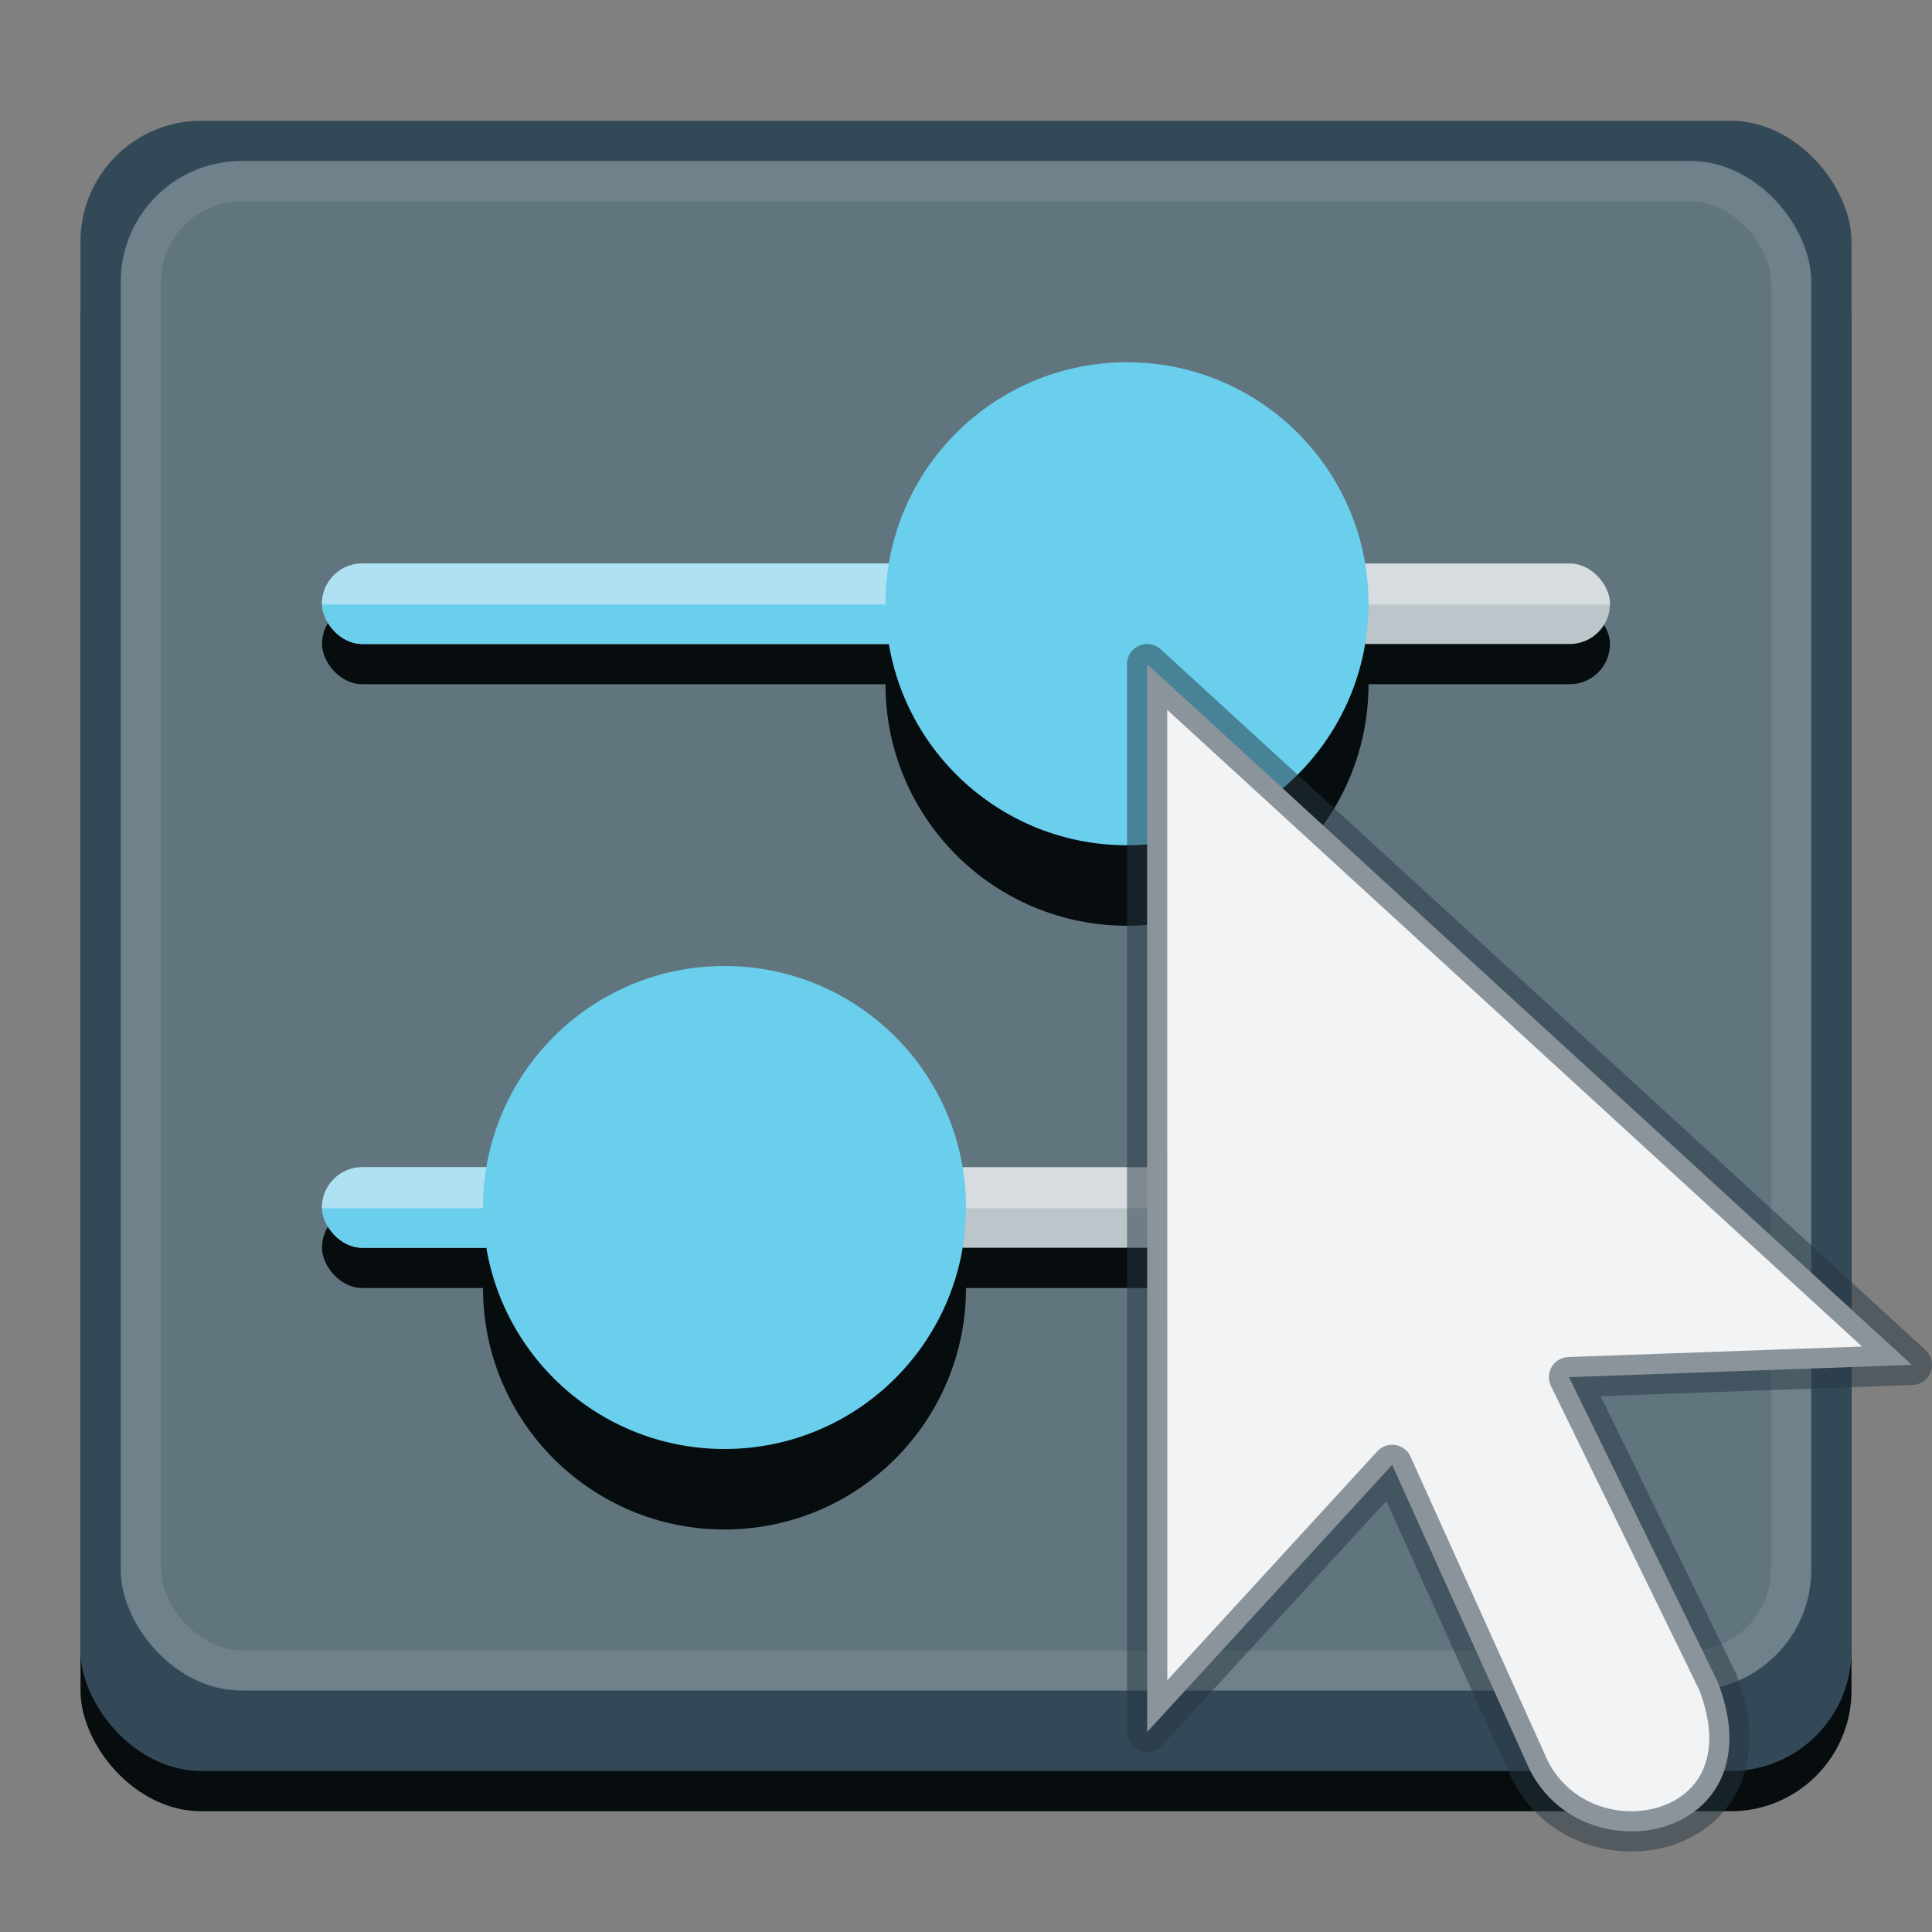 <?xml version="1.0" encoding="UTF-8" standalone="no"?>
<!-- Created with Inkscape (http://www.inkscape.org/) -->

<svg
   width="48"
   height="48"
   viewBox="0 0 48 48"
   version="1.1"
   id="svg5"
   sodipodi:docname="org.xfce.panel.genericslider.svg"
   inkscape:version="1.2.2 (b0a8486541, 2022-12-01)"
   xmlns:inkscape="http://www.inkscape.org/namespaces/inkscape"
   xmlns:sodipodi="http://sodipodi.sourceforge.net/DTD/sodipodi-0.dtd"
   xmlns:xlink="http://www.w3.org/1999/xlink"
   xmlns="http://www.w3.org/2000/svg"
   xmlns:svg="http://www.w3.org/2000/svg">
  <rect x="0" y="0" width="48" height="48" fill="#808080" stroke="none"/>
  <sodipodi:namedview
     id="namedview7"
     pagecolor="#ffffff"
     bordercolor="#666666"
     borderopacity="1.0"
     inkscape:showpageshadow="2"
     inkscape:pageopacity="0.0"
     inkscape:pagecheckerboard="0"
     inkscape:deskcolor="#d1d1d1"
     inkscape:document-units="px"
     showgrid="false"
     inkscape:zoom="16.000001"
     inkscape:cx="19.406249"
     inkscape:cy="23.562499"
     inkscape:window-width="1552"
     inkscape:window-height="929"
     inkscape:window-x="466"
     inkscape:window-y="62"
     inkscape:window-maximized="0"
     inkscape:current-layer="layer1" />
  <defs
     id="defs2">
    <linearGradient
       inkscape:collect="always"
       xlink:href="#linearGradient17097"
       id="linearGradient17197"
       gradientUnits="userSpaceOnUse"
       gradientTransform="matrix(1.6,0,0,1,-1.6,-2)"
       x1="16.079"
       y1="17"
       x2="16.079"
       y2="17.034" />
    <linearGradient
       inkscape:collect="always"
       id="linearGradient17097">
      <stop
         style="stop-color:#f1f3f5;stop-opacity:0.5;"
         offset="0"
         id="stop17093" />
      <stop
         style="stop-color:#f1f3f5;stop-opacity:0;"
         offset="1"
         id="stop17095" />
    </linearGradient>
    <linearGradient
       inkscape:collect="always"
       xlink:href="#linearGradient17097"
       id="linearGradient3528"
       gradientUnits="userSpaceOnUse"
       gradientTransform="matrix(1.6,0,0,1,-1.6,13)"
       x1="16.079"
       y1="17"
       x2="16.079"
       y2="17.034" />
  </defs>
  <g
     inkscape:label="Layer 1"
     inkscape:groupmode="layer"
     id="layer1">
    <rect
       style="display:inline;fill:#070c0f;fill-opacity:1;stroke:none;stroke-width:1;stroke-linecap:butt;stroke-linejoin:miter;stroke-miterlimit:4;stroke-dasharray:none;stroke-dashoffset:0;stroke-opacity:1;marker:none;marker-start:none;marker-mid:none;marker-end:none;paint-order:normal;enable-background:new"
       id="rect895-6"
       width="44"
       height="40"
       x="2"
       y="5"
       rx="3"
       ry="3" />
    <rect
       ry="3"
       rx="3"
       y="3"
       x="2"
       height="41"
       width="44"
       id="rect895"
       style="display:inline;fill:#344958;fill-opacity:1;stroke:none;stroke-width:1;stroke-linecap:butt;stroke-linejoin:miter;stroke-miterlimit:4;stroke-dasharray:none;stroke-dashoffset:0;stroke-opacity:1;marker:none;marker-start:none;marker-mid:none;marker-end:none;paint-order:normal;enable-background:new" />
    <rect
       style="display:inline;fill:#61757f;fill-opacity:1;stroke:none;stroke-width:1;stroke-linecap:butt;stroke-linejoin:miter;stroke-miterlimit:4;stroke-dasharray:none;stroke-dashoffset:0;stroke-opacity:1;marker:none;marker-start:none;marker-mid:none;marker-end:none;paint-order:normal;enable-background:new"
       id="rect1711"
       width="42"
       height="38"
       x="3"
       y="4"
       rx="3"
       ry="3" />
    <rect
       style="display:inline;fill:none;fill-opacity:1;stroke:#f1f3f5;stroke-width:1;stroke-linecap:butt;stroke-linejoin:miter;stroke-miterlimit:4;stroke-dasharray:none;stroke-dashoffset:0;stroke-opacity:0.1;marker:none;marker-start:none;marker-mid:none;marker-end:none;paint-order:normal;enable-background:new"
       id="rect1828"
       width="41"
       height="37"
       x="3.5"
       y="4.5"
       rx="2.5"
       ry="2.5" />
    <rect
       style="fill:#070c0f;fill-opacity:1;fill-rule:evenodd;stroke:none;stroke-width:1;stroke-linecap:round;stroke-dasharray:none;stop-color:#000000"
       id="rect46290"
       width="32"
       height="2"
       x="8"
       y="15"
       rx="1"
       ry="1" />
    <rect
       style="fill:#bcc5ca;fill-rule:evenodd;stroke:none;stroke-width:1;stroke-linecap:round;stroke-dasharray:none;stop-color:#000000"
       id="rect617"
       width="32"
       height="2"
       x="8"
       y="14"
       rx="1"
       ry="1" />
    <rect
       style="fill:#6acfec;fill-rule:evenodd;stroke:none;stroke-width:1;stroke-linecap:round;stroke-dasharray:none;stop-color:#000000"
       id="rect1895"
       width="24"
       height="2"
       x="8"
       y="14"
       rx="1"
       ry="1" />
    <rect
       style="fill:url(#linearGradient17197);fill-opacity:1;fill-rule:evenodd;stroke:none;stroke-width:1;stroke-linecap:round;stroke-dasharray:none;stop-color:#000000"
       id="rect17195"
       width="32"
       height="2"
       x="8"
       y="14"
       rx="1"
       ry="1" />
    <circle
       style="fill:#070c0f;fill-opacity:1;fill-rule:evenodd;stroke:none;stroke-width:1;stroke-linecap:round;stroke-dasharray:none;stroke-opacity:0.5;stop-color:#000000"
       id="circle40667"
       cx="28"
       cy="17"
       r="6" />
    <circle
       style="fill:#6acfec;fill-rule:evenodd;stroke:none;stroke-width:1;stroke-linecap:round;stroke-dasharray:none;stroke-opacity:0.997;stop-color:#000000"
       id="circle40669"
       cx="28"
       cy="15"
       r="6" />
    <rect
       style="fill:#070c0f;fill-opacity:1;fill-rule:evenodd;stroke:none;stroke-width:1;stroke-linecap:round;stroke-dasharray:none;stop-color:#000000"
       id="rect3516"
       width="32"
       height="2"
       x="8"
       y="30"
       rx="1"
       ry="1" />
    <rect
       style="fill:#bcc5ca;fill-rule:evenodd;stroke:none;stroke-width:1;stroke-linecap:round;stroke-dasharray:none;stop-color:#000000"
       id="rect3518"
       width="32"
       height="2"
       x="8"
       y="29"
       rx="1"
       ry="1" />
    <rect
       style="fill:#6acfec;fill-rule:evenodd;stroke:none;stroke-width:1;stroke-linecap:round;stroke-dasharray:none;stop-color:#000000"
       id="rect3520"
       width="12"
       height="2"
       x="8"
       y="29"
       rx="1"
       ry="1" />
    <rect
       style="fill:url(#linearGradient3528);fill-opacity:1;fill-rule:evenodd;stroke:none;stroke-width:1;stroke-linecap:round;stroke-dasharray:none;stop-color:#000000"
       id="rect3522"
       width="32"
       height="2"
       x="8"
       y="29"
       rx="1"
       ry="1" />
    <circle
       style="fill:#070c0f;fill-opacity:1;fill-rule:evenodd;stroke:none;stroke-width:1;stroke-linecap:round;stroke-dasharray:none;stroke-opacity:0.5;stop-color:#000000"
       id="circle3524"
       cx="18"
       cy="32"
       r="6" />
    <circle
       style="fill:#6acfec;fill-rule:evenodd;stroke:none;stroke-width:1;stroke-linecap:round;stroke-dasharray:none;stroke-opacity:0.997;stop-color:#000000"
       id="circle3526"
       cx="18"
       cy="30"
       r="6" />
    <path
       style="display:inline;overflow:visible;visibility:visible;fill:#f1f3f5;fill-opacity:1;fill-rule:evenodd;stroke:#263742;stroke-width:1;stroke-linecap:butt;stroke-linejoin:round;stroke-miterlimit:4;stroke-dasharray:none;stroke-dashoffset:0;stroke-opacity:0.502;marker:none"
       id="path3970"
       d="m 28.5,16.5 19,17.41 -8.518,0.305 3.696,7.575 c 1.502,3.884 -3.289,4.899 -4.671,2.184 l -3.419,-7.579 -6.087,6.635 z"
       sodipodi:nodetypes="cccccccc" />
  </g>
</svg>
